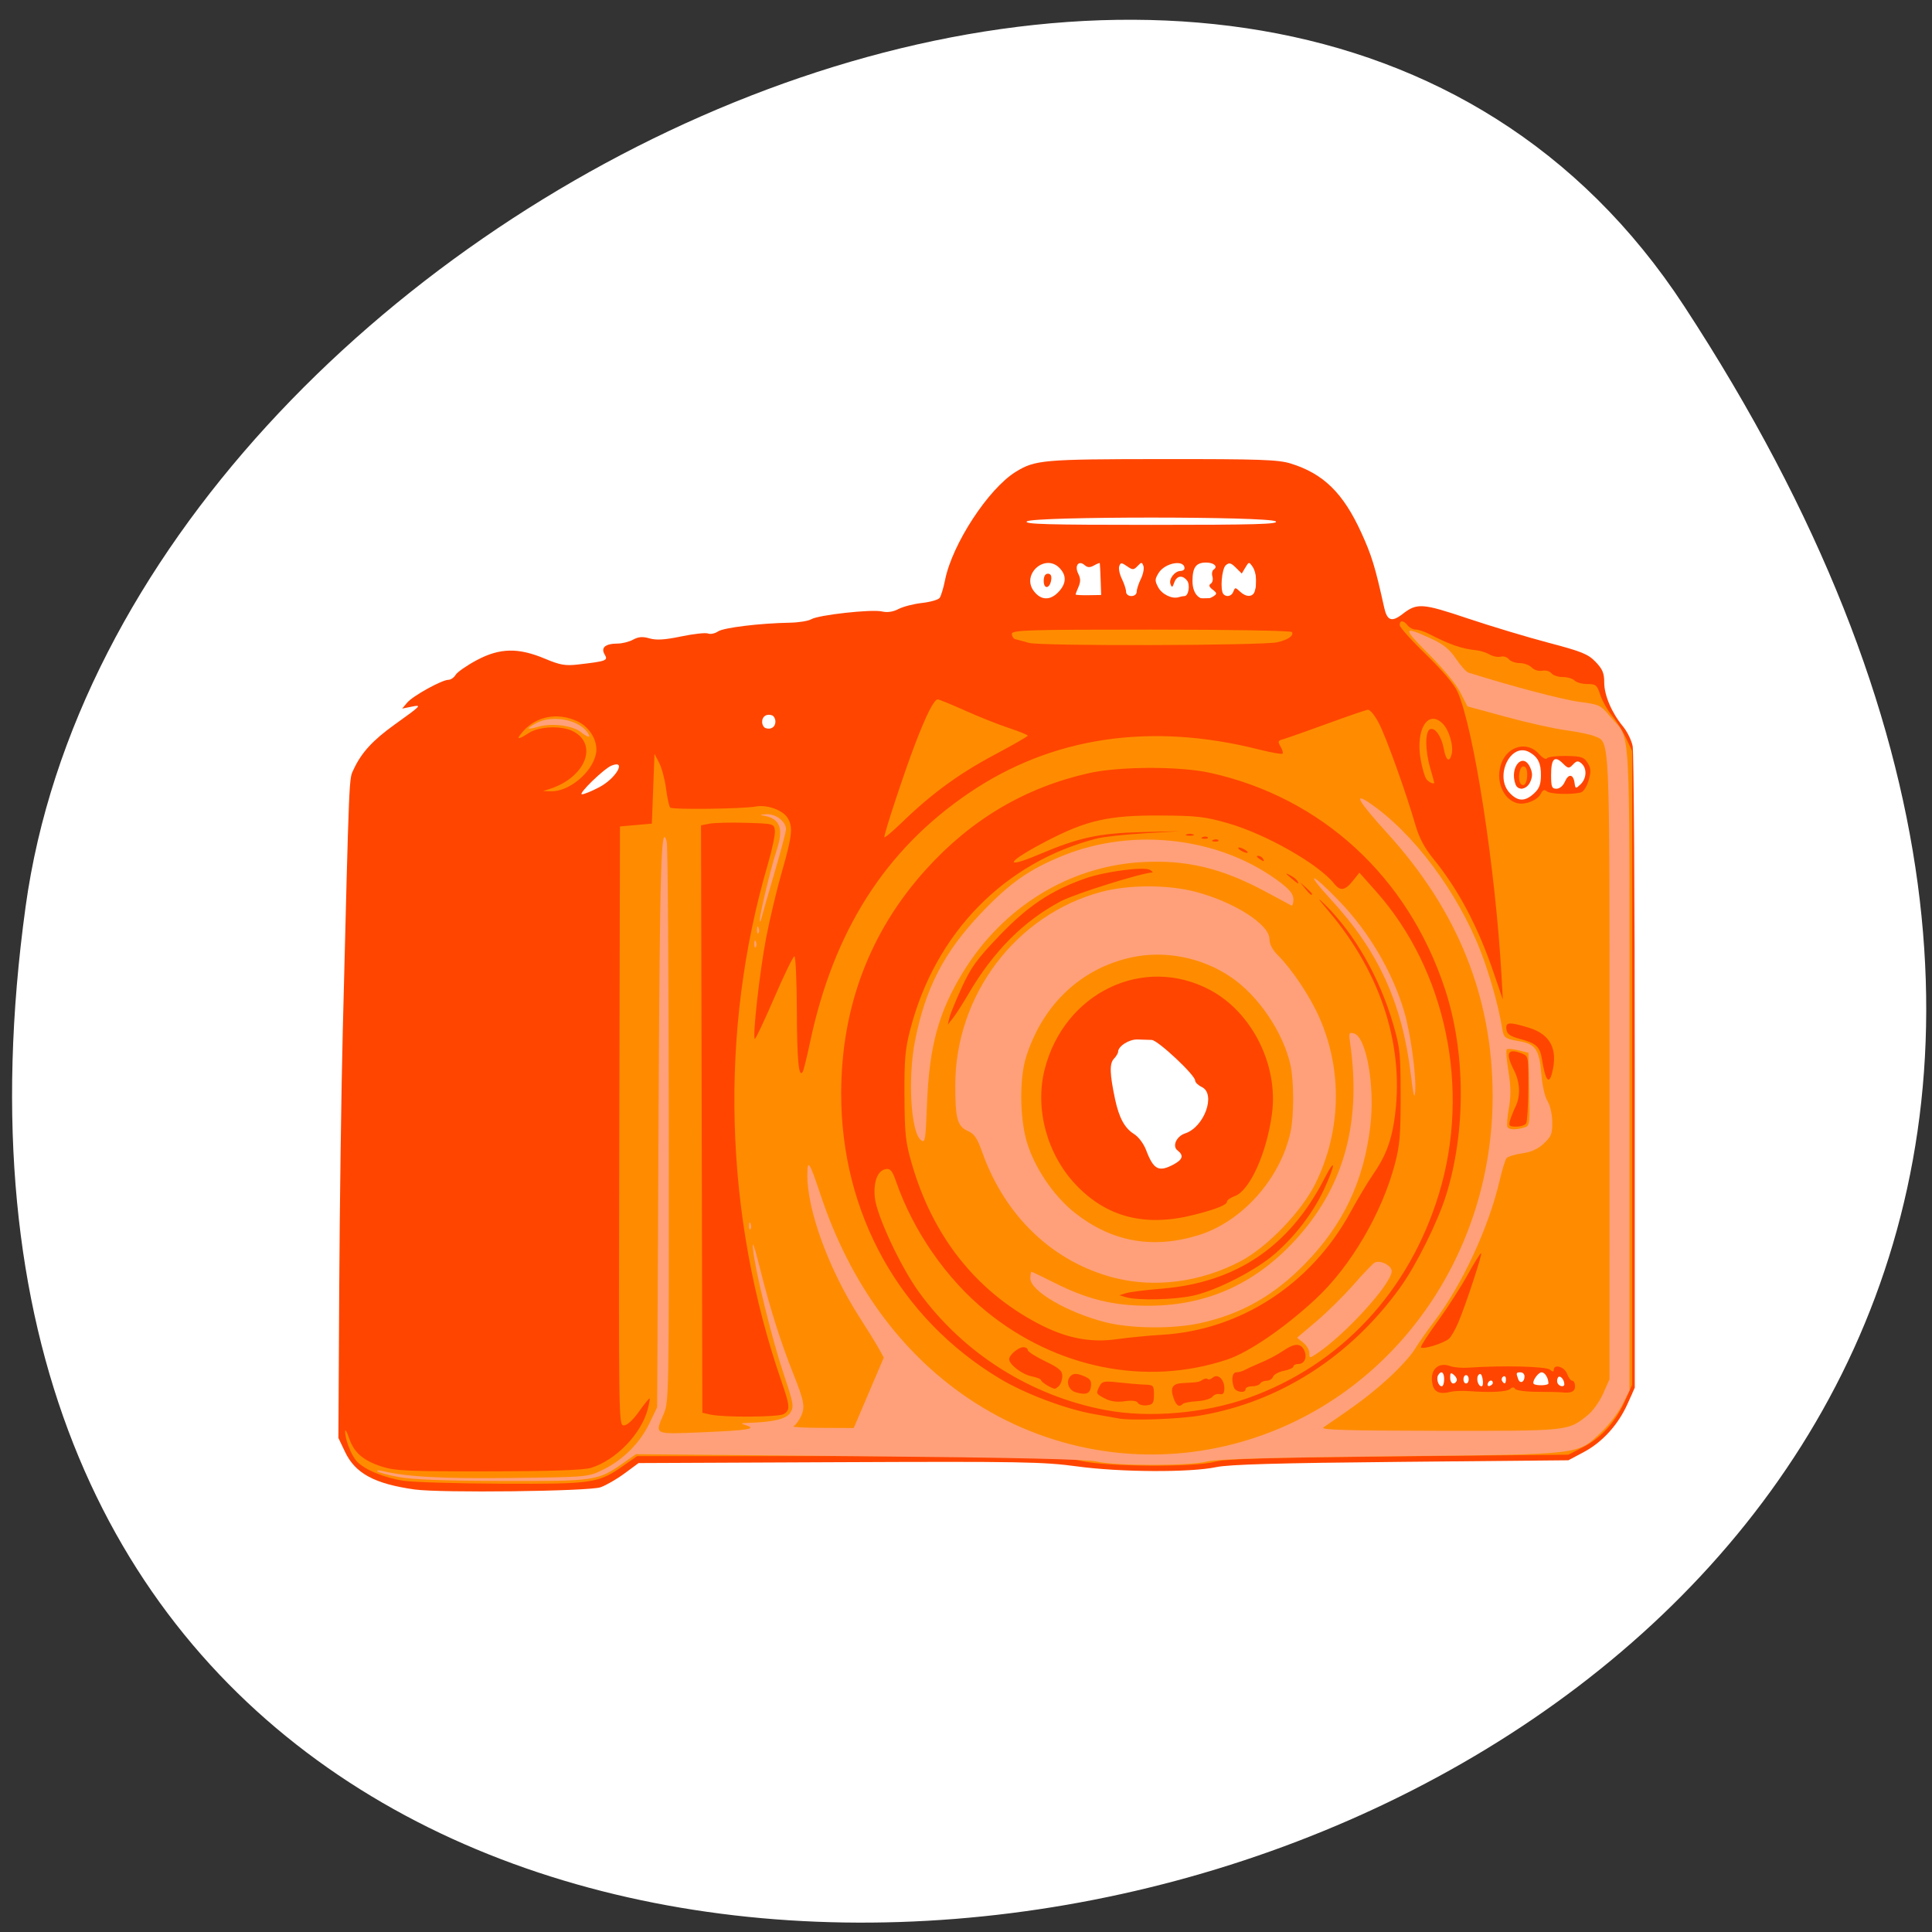 <svg xmlns="http://www.w3.org/2000/svg" viewBox="0 0 256 256"><rect x="0" y="0" width="256" height="256" fill="#333333" stroke="none"/><defs><clipPath><path transform="matrix(15.333 0 0 11.5 415 -125.5)" d="m -24 13 c 0 1.105 -0.672 2 -1.5 2 -0.828 0 -1.5 -0.895 -1.5 -2 0 -1.105 0.672 -2 1.5 -2 0.828 0 1.5 0.895 1.5 2 z"/></clipPath></defs><g style="fill:#fff"><path d="m 223.16 40.563 c 145.18 221.97 -251.35 307.87 -219.76 79.52 12.881 -93.13 164.23 -164.44 219.76 -79.52 z" style="color:#000"/><path d="m 152.63 154.26 c -0.544 -1.128 -1.598 -2.546 -2.342 -3.15 -1.578 -1.283 -2.307 -2.883 -3.077 -6.761 -0.908 -4.567 0.654 -6.868 4.663 -6.871 1.584 -0.001 2.451 0.582 5.913 3.978 4.975 4.879 5.119 5.75 1.475 8.922 -2.21 1.924 -2.528 2.45 -2.206 3.649 0.414 1.541 -0.304 2.263 -2.262 2.277 -0.828 0.006 -1.465 -0.596 -2.164 -2.043 z" style="fill-rule:evenodd"/></g><g transform="matrix(0.352 0 0 0.37 83.947 81.59)" style="fill:#ff4500"><path d="m -82.41 312.9 c -15.1 -2.023 -22.335 -5.742 -26.19 -13.455 l -2.5 -4.999 l 0.31 -53.5 c 0.17 -29.425 0.768 -70.825 1.329 -92 2.524 -95.3 2.301 -90.26 4.155 -94.04 2.895 -5.91 7.186 -10.355 15.386 -15.943 10.153 -6.918 10.414 -7.183 6.289 -6.384 l -3.469 0.671 l 1.904 -2.152 c 2.139 -2.417 13.06 -8.154 15.515 -8.154 0.88 0 2.102 -0.804 2.716 -1.787 0.614 -0.983 4.186 -3.345 7.939 -5.25 8.683 -4.407 15.63 -4.545 25.714 -0.511 5.663 2.266 7.632 2.59 12.469 2.057 10.739 -1.184 11.329 -1.398 9.957 -3.611 -1.517 -2.448 0.273 -3.86 4.922 -3.883 1.725 -0.008 4.348 -0.644 5.829 -1.413 2 -1.038 3.591 -1.15 6.182 -0.434 2.547 0.703 5.764 0.512 11.92 -0.71 4.637 -0.92 9.17 -1.39 10.07 -1.043 0.903 0.347 2.591 0.015 3.751 -0.736 2.103 -1.362 15.72 -2.938 27.11 -3.138 3.3 -0.058 6.9 -0.612 8 -1.232 2.746 -1.547 22.685 -3.647 26.558 -2.796 2.077 0.456 4.219 0.16 6.295 -0.87 1.731 -0.859 5.703 -1.833 8.827 -2.165 3.124 -0.332 6.109 -1.138 6.633 -1.791 0.524 -0.653 1.453 -3.559 2.064 -6.458 2.719 -12.902 16.339 -32.714 26.623 -38.727 7.303 -4.27 10.298 -4.517 55.14 -4.55 36.708 -0.027 43.653 0.202 48.36 1.594 12.323 3.641 19.728 10.545 26.555 24.756 3.914 8.148 5.224 12.228 8.62 26.846 1.089 4.69 2.846 5.289 6.849 2.336 5.518 -4.071 7.401 -3.954 24.55 1.522 8.76 2.797 22.452 6.719 30.427 8.715 12.534 3.137 14.941 4.066 17.75 6.855 2.624 2.604 3.25 4.02 3.25 7.366 0 4.612 2.822 10.901 7.085 15.789 1.549 1.776 3.176 4.926 3.615 7 0.44 2.074 0.799 54.621 0.799 116.77 v 113 l -2.66 5.675 c -3.55 7.572 -9.496 13.821 -16.549 17.393 l -5.79 2.932 l -63 0.566 c -46.01 0.413 -64.753 0.919 -69.5 1.877 -9.866 1.99 -36.12 1.861 -52.5 -0.258 -12.647 -1.636 -21.297 -1.78 -89.5 -1.498 l -75.5 0.313 l -5.302 3.717 c -2.916 2.045 -6.966 4.27 -9 4.945 -4.432 1.471 -60.23 2.102 -70.01 0.792 z m 387.56 -39.454 c 0 -2.575 -1.138 -3.3 -2.28 -1.452 -0.794 1.285 0.132 3.952 1.373 3.952 0.499 0 0.906 -1.125 0.906 -2.5 z m 14.481 -0.07 c -0.328 -1.718 -0.824 -2.238 -1.494 -1.567 -1.111 1.111 -0.311 4.137 1.093 4.137 0.491 0 0.672 -1.157 0.401 -2.57 z m 3.844 1.295 c -0.124 -1.196 -1.495 -0.964 -1.925 0.325 -0.22 0.66 0.14 1.02 0.8 0.8 0.66 -0.22 1.166 -0.726 1.125 -1.125 z m 20.925 0.251 c 0 -1.936 -1.32 -3.976 -2.572 -3.976 -1.32 0 -3.743 3.354 -2.974 4.119 0.772 0.768 5.546 0.645 5.546 -0.143 z m 5.985 0.274 c -0.036 -1.778 -1.747 -3.444 -2.419 -2.357 -0.376 0.609 -0.406 1.557 -0.066 2.107 0.721 1.166 2.507 1.346 2.485 0.25 z m -40.555 -1.137 c 0.301 -0.488 -0.122 -1.443 -0.941 -2.122 -1.239 -1.028 -1.489 -0.88 -1.489 0.887 0 2.145 1.421 2.868 2.43 1.236 z m 4.57 -0.613 c 0 -0.825 -0.45 -1.5 -1 -1.5 -0.55 0 -1 0.675 -1 1.5 0 0.825 0.45 1.5 1 1.5 0.55 0 1 -0.675 1 -1.5 z m 14 -0.059 c 0 -0.857 -0.457 -1.276 -1.016 -0.931 -0.559 0.345 -0.757 1.047 -0.441 1.559 0.857 1.387 1.457 1.128 1.457 -0.628 z m 7 -1 c 0 -0.793 -0.675 -1.441 -1.5 -1.441 -1.682 0 -1.75 0.184 -0.895 2.412 0.702 1.831 2.395 1.144 2.395 -0.971 z m -131.95 -75.967 c 3.32 -1.717 3.716 -3.194 1.324 -4.943 -2.092 -1.53 -0.424 -5.068 2.876 -6.098 7.232 -2.258 11.7 -14.13 6.251 -16.615 -1.375 -0.626 -2.5 -1.666 -2.5 -2.31 0 -1.974 -14.04 -14.464 -16.346 -14.544 -1.185 -0.041 -3.623 -0.114 -5.418 -0.162 -3.115 -0.083 -7.237 2.437 -7.237 4.425 0 0.504 -0.715 1.631 -1.588 2.504 -1.691 1.691 -1.573 5.409 0.463 14.505 1.479 6.609 3.618 10.351 7.091 12.402 1.727 1.02 3.655 3.458 4.594 5.81 2.817 7.05 4.765 7.986 10.49 5.03 z m 135.45 -132.72 c 2.032 -1.748 2.628 -3.199 2.674 -6.505 0.06 -4.349 -1.112 -6.604 -4.325 -8.323 -7.06 -3.78 -13.359 8.664 -7.398 14.624 3.051 3.051 5.672 3.11 9.05 0.205 z m -6.897 -3.332 c -2.383 -6.211 2.891 -11.81 5.575 -5.918 0.852 1.87 0.852 3.13 0 5 -1.277 2.803 -4.639 3.357 -5.575 0.918 z m -344.97 1.075 c 6.427 -3.203 10.524 -10.03 4.657 -7.764 -2.882 1.115 -12.778 10.271 -11.1 10.271 0.776 0 3.676 -1.128 6.443 -2.507 z m 363.56 -2.02 c 1.354 -2.973 3.169 -2.755 3.637 0.437 0.316 2.157 0.413 2.179 2.25 0.517 2.316 -2.096 2.494 -5.706 0.369 -7.469 -1.28 -1.062 -1.838 -0.999 -3.2 0.364 -1.534 1.534 -1.807 1.502 -3.876 -0.441 -3.069 -2.884 -4.374 -1.638 -4.374 4.178 0 4.292 0.266 4.941 2.02 4.941 1.191 0 2.494 -1.037 3.172 -2.526 z m -297.19 -21.498 c 0 -0.995 -0.563 -2.01 -1.25 -2.246 -2.025 -0.706 -3.75 0.349 -3.75 2.293 0 0.995 0.563 2.01 1.25 2.246 2.025 0.706 3.75 -0.349 3.75 -2.293 z m 106.55 -46.43 c 2.976 -2.976 3.13 -5.87 0.455 -8.545 -5.428 -5.428 -14.504 2.199 -9.75 8.194 2.681 3.38 6.136 3.511 9.295 0.352 z m -5.545 -3.962 c 0 -1.681 0.549 -2.583 1.57 -2.583 1.042 0 1.462 0.729 1.25 2.172 -0.471 3.201 -2.82 3.544 -2.82 0.412 z m 53.01 5.417 c 1.502 0 2.192 -4.046 0.946 -5.548 -1.743 -2.1 -3.902 -1.783 -4.824 0.708 -0.674 1.821 -0.898 1.904 -1.425 0.529 -0.699 -1.822 1.661 -4.689 3.86 -4.689 0.786 0 1.429 -0.423 1.429 -0.941 0 -3.237 -7.34 -1.996 -9.724 1.643 -1.472 2.246 -1.494 2.818 -0.201 5.122 1.452 2.587 5.234 4.33 7.757 3.575 0.732 -0.219 1.715 -0.399 2.183 -0.399 z m 10.981 0.024 c 1.289 -0.815 1.233 -1.137 -0.401 -2.332 -1.357 -0.992 -1.557 -1.597 -0.704 -2.124 0.656 -0.405 0.931 -1.561 0.611 -2.568 -0.32 -1.01 -0.106 -2.126 0.476 -2.485 1.733 -1.071 0.105 -2.515 -2.835 -2.515 -3.819 0 -5.141 1.711 -5.141 6.65 0 5.485 3.79 8.03 7.995 5.374 z m -42.573 -5.962 c -0.111 -3.059 -0.251 -5.69 -0.311 -5.847 -0.061 -0.157 -1.039 0.212 -2.174 0.819 -1.541 0.825 -2.438 0.794 -3.542 -0.122 -2.263 -1.878 -3.906 0.263 -2.383 3.107 0.888 1.659 0.912 2.857 0.093 4.654 -0.607 1.331 -1.103 2.572 -1.103 2.758 0 0.186 2.165 0.305 4.811 0.265 l 4.811 -0.073 l -0.201 -5.562 z m 13.578 4.388 c 0 -0.852 0.708 -2.918 1.572 -4.59 0.865 -1.672 1.298 -3.755 0.963 -4.628 -0.555 -1.446 -0.752 -1.444 -2.216 0.019 -1.452 1.452 -1.833 1.458 -3.953 0.069 -2.094 -1.372 -2.409 -1.374 -2.929 -0.019 -0.32 0.835 0.125 2.886 0.99 4.559 0.865 1.672 1.572 3.738 1.572 4.59 0 0.883 0.86 1.55 2 1.55 1.14 0 2 -0.667 2 -1.55 z m 36.414 -0.086 c 0.581 -1.515 0.762 -1.515 2.436 0 2.291 2.074 4.759 2.098 5.543 0.054 1.036 -2.699 0.67 -6.95 -0.767 -8.915 -1.332 -1.822 -1.415 -1.814 -2.72 0.276 l -1.346 2.155 l -2.25 -2.114 c -1.861 -1.749 -2.515 -1.895 -3.78 -0.845 -1.539 1.278 -2.186 9.03 -0.863 10.358 1.196 1.196 3.106 0.702 3.747 -0.969 z m 15.913 -25.11 c -2.476 -1.811 -91.18 -1.811 -93.65 0 -1.376 1.01 7.752 1.25 46.827 1.25 39.07 0 48.2 -0.244 46.827 -1.25 z"/><path d="m -81.11 311.85 c -15.734 -1.861 -23.21 -5.307 -26.913 -12.401 -2.042 -3.914 -2.079 -4.964 -1.731 -48.951 0.196 -24.723 0.685 -45.838 1.086 -46.922 0.835 -2.256 2.046 31.965 2.082 58.784 0.013 9.949 0.44 19.889 0.948 22.09 1.07 4.634 4.461 7.938 9.78 9.527 4.902 1.465 25.433 2.43 32.616 1.533 l 5.633 -0.704 v -108.31 v -108.31 l -4.25 -0.588 c -2.337 -0.323 -9.875 -0.838 -16.75 -1.145 -6.875 -0.307 -15.763 -0.807 -19.75 -1.111 l -7.25 -0.554 v -7.8 c 0 -10.868 3.03 -16.609 12.546 -23.748 13.819 -10.371 21.05 -12.682 47.49 -15.18 13.622 -1.287 19.962 -2.954 19.962 -5.25 0 -0.953 0.355 -1.953 0.789 -2.221 0.434 -0.268 6.396 -0.989 13.25 -1.603 65.15 -5.829 97.99 -9.262 101.71 -10.629 4.405 -1.621 5.645 -3.399 2.372 -3.399 -2.394 0 -4.519 -2.524 -3.77 -4.476 0.452 -1.177 1.139 -1.288 3.177 -0.513 3.907 1.485 6.254 1.205 8.471 -1.01 1.312 -1.312 3.333 -2 5.875 -2 7.392 0 10.251 -1.062 11.351 -4.218 l 1.02 -2.927 l 7.799 0.322 l 7.799 0.322 l 1.084 -5.524 c 0.959 -4.888 1.656 -5.982 6.05 -9.5 2.73 -2.187 6.44 -4.513 8.244 -5.169 2.342 -0.852 15.428 -1.203 45.78 -1.228 47.816 -0.039 46.29 -0.253 54.635 7.692 3.693 3.516 4.211 4.595 4.848 10.09 0.721 6.211 1.829 8.38 2.881 5.639 0.739 -1.926 2.529 -1.901 4.703 0.066 1.207 1.093 4.079 1.617 9.579 1.75 l 7.854 0.19 l 1 3.392 c 1.583 5.359 3.64 6 8.158 2.546 5.02 -3.84 11.169 -3.836 20.591 0.016 6.563 2.683 6.752 2.86 6.818 6.403 0.062 3.352 0.155 3.463 1.153 1.394 0.673 -1.396 1.985 -2.25 3.457 -2.25 1.844 0 2.508 0.679 2.981 3.045 l 0.609 3.045 l 1.905 -2.045 c 1.048 -1.125 2.247 -2.045 2.666 -2.045 1.441 0 3.161 2.404 3.183 4.45 0.021 1.948 0.113 1.932 1.855 -0.333 1.677 -2.18 2.302 -2.325 7.344 -1.695 7.582 0.947 15.41 3.106 18.425 5.082 2.93 1.92 5.354 7.116 5.354 11.478 0 3.492 1.216 5.931 5.632 11.297 1.722 2.093 3.652 5.699 4.288 8.01 0.851 3.099 1.08 34.27 0.868 118.21 l -0.288 114 l -2.962 5.348 c -3.855 6.961 -11.245 13.524 -18.12 16.1 -5.311 1.987 -7.42 2.054 -64.841 2.054 -51.911 0 -60.4 0.213 -67.71 1.7 -11.575 2.353 -43.05 2.338 -54.36 -0.027 -7.088 -1.482 -17.01 -1.673 -87.05 -1.673 h -79.05 l -4.224 3.106 c -9.221 6.781 -11.671 7.211 -42.67 7.49 -15.4 0.138 -31.6 -0.174 -36 -0.695 z m 276 -32.915 c 0 -2.144 -2.906 -1.834 -3.327 0.355 -0.257 1.336 0.15 1.744 1.486 1.486 1.012 -0.195 1.841 -1.023 1.841 -1.841 z m -11.5 -1.045 c 0 -0.518 -0.45 -0.941 -1 -0.941 -0.55 0 -1 0.702 -1 1.559 0 0.857 0.45 1.281 1 0.941 0.55 -0.34 1 -1.041 1 -1.559 z m 28 0.618 c 0 -0.793 -0.45 -1.719 -1 -2.059 -0.55 -0.34 -1 0.309 -1 1.441 0 1.132 0.45 2.059 1 2.059 0.55 0 1 -0.648 1 -1.441 z m -23 -0.559 c 0 -0.55 -0.45 -1 -1 -1 -0.55 0 -1 0.45 -1 1 0 0.55 0.45 1 1 1 0.55 0 1 -0.45 1 -1 z m -10 -1 c 0 -0.55 -0.198 -1 -0.441 -1 -0.243 0 -0.719 0.45 -1.059 1 -0.34 0.55 -0.141 1 0.441 1 0.582 0 1.059 -0.45 1.059 -1 z m 130.69 -1.093 c 0.769 -0.769 1.671 -0.783 3.047 -0.047 1.395 0.747 2.284 0.716 3.107 -0.107 0.871 -0.871 1.447 -0.859 2.353 0.047 1.478 1.478 6.447 1.581 7.33 0.151 0.449 -0.726 1.033 -0.729 1.901 -0.009 1.575 1.307 2.569 0.362 2.569 -2.442 0 -3.059 -1.062 -3.754 -3.03 -1.977 -1.513 1.369 -1.819 1.369 -2.954 0.002 -1.503 -1.811 -4.165 -1.981 -5.779 -0.368 -0.877 0.877 -1.532 0.847 -2.7 -0.122 -1.105 -0.917 -1.906 -0.978 -2.826 -0.215 -0.814 0.675 -1.82 0.726 -2.75 0.138 -4.238 -2.68 -8.786 -0.117 -7.422 4.183 0.662 2.085 5.329 2.585 7.148 0.766 z m 27.307 -4.098 c 0 -1.263 -0.755 -1.809 -2.5 -1.809 -2.79 0 -2.978 0.617 -1.425 4.685 1.037 2.715 1.125 2.746 2.5 0.874 0.784 -1.068 1.425 -2.755 1.425 -3.75 z m 8.779 3.052 c 0.153 -0.77 -0.383 -2.29 -1.191 -3.38 -1.177 -1.585 -1.832 -1.761 -3.279 -0.88 -0.995 0.605 -1.946 2.243 -2.114 3.638 -0.278 2.308 -0.007 2.514 3 2.279 1.87 -0.146 3.427 -0.866 3.585 -1.657 z m 7.221 1.793 c 0 -0.709 -3.161 -6.654 -3.538 -6.654 -0.215 0 -0.889 0.929 -1.496 2.064 -1.327 2.48 0.244 4.936 3.157 4.936 1.033 0 1.878 -0.156 1.878 -0.346 z m -185 -1.654 c 0 -0.55 -0.45 -1 -1 -1 -0.55 0 -1 0.45 -1 1 0 0.55 0.45 1 1 1 0.55 0 1 -0.45 1 -1 z m 61.771 -0.188 c -0.218 -0.653 -0.931 -1.366 -1.584 -1.584 -0.731 -0.244 -0.954 0.214 -0.581 1.188 0.698 1.818 2.764 2.196 2.165 0.396 z m 10.229 -3.753 c 0 -1.18 -1.95 -2.442 -2.667 -1.726 -0.716 0.716 0.546 2.667 1.726 2.667 0.518 0 0.941 -0.423 0.941 -0.941 z m -86.5 -2.059 c 0.34 -0.55 0.141 -1 -0.441 -1 -0.582 0 -1.059 0.45 -1.059 1 0 0.55 0.198 1 0.441 1 0.243 0 0.719 -0.45 1.059 -1 z m 65.752 -60.25 c 1.499 -1.146 1.447 -1.687 -0.621 -6.512 -1.24 -2.894 -2.756 -5.763 -3.369 -6.376 -0.819 -0.819 -0.272 -1.966 2.062 -4.327 2.386 -2.414 4.73 -3.536 9.426 -4.511 7.678 -1.594 7.917 -2.775 2.276 -11.222 -2.185 -3.273 -4.405 -7.513 -4.932 -9.423 -6.862 -24.852 -40.456 -27.735 -51.02 -4.379 -6.332 14 1.403 31.678 15.985 36.521 2.63 0.874 5.342 2.263 6.03 3.088 2.916 3.513 4.435 3.412 9.852 -0.659 6.03 -4.533 7.324 -4.852 6.877 -1.701 -0.216 1.52 -1.042 2.286 -2.548 2.362 -2.876 0.145 -6.479 4.428 -5.112 6.078 1.825 2.203 12.608 2.96 15.09 1.059 z m 8.519 -5.938 c -0.218 -0.653 -0.931 -1.366 -1.584 -1.584 -0.731 -0.244 -0.954 0.214 -0.581 1.188 0.698 1.818 2.764 2.196 2.165 0.396 z m 5.144 -6.999 c 1.421 -4.077 0.613 -4.726 -4.915 -3.947 -5.28 0.744 -5.747 2.344 -1.5 5.143 4.098 2.701 5.123 2.51 6.415 -1.196 z m -111.44 -130.7 c 13.773 -9.21 22.07 -13.41 37.03 -18.731 13.61 -4.844 13.27 -5.523 -0.959 -1.914 -10.875 2.759 -27.05 10.09 -36.669 16.623 -10.08 6.846 -30.872 27.874 -30.872 31.22 0 0.299 4.65 -4.074 10.334 -9.716 6.426 -6.379 14.421 -12.992 21.14 -17.485 z m 5.943 27.02 c 0.294 -0.477 -0.309 -1.631 -1.342 -2.565 -2.043 -1.849 -3.478 -0.78 -2.472 1.841 0.656 1.709 2.937 2.142 3.814 0.724 z m 3.583 -3.511 c 0 -0.758 -0.635 -1.904 -1.411 -2.549 -1.902 -1.579 -3.2 0.485 -1.553 2.47 1.524 1.837 2.964 1.875 2.964 0.079 z m 7 -4.922 c 0 -1.441 -1.954 -3.7 -3.2 -3.7 -0.966 0 -1.071 3.396 -0.133 4.333 1.145 1.145 3.333 0.729 3.333 -0.633 z m 4.559 -2.796 c 0.993 -1.606 -2.272 -4.591 -3.585 -3.278 -0.572 0.572 -0.752 1.79 -0.4 2.707 0.726 1.892 2.97 2.213 3.985 0.571 z m 3.809 -4.682 c -1.383 -2.193 -2.77 -2.094 -3.217 0.229 -0.415 2.152 1.908 3.889 3.318 2.48 0.648 -0.648 0.613 -1.576 -0.101 -2.708 z m 11.631 -3.6 c 0 -0.758 -0.675 -1.938 -1.5 -2.622 -1.246 -1.034 -1.5 -0.914 -1.5 0.711 0 1.076 0.3 2.256 0.667 2.622 1.117 1.117 2.333 0.746 2.333 -0.711 z m 6 -2 c 0 -1.696 -2.441 -3.848 -3.342 -2.947 -1.485 1.485 -0.604 4.325 1.342 4.325 1.1 0 2 -0.62 2 -1.378 z m 66 -0.622 c 0 -1.333 -0.667 -2 -2 -2 -1.927 0 -2.71 1.957 -1.333 3.333 1.377 1.377 3.333 0.594 3.333 -1.333 z m -62.23 -1.188 c -0.218 -0.653 -0.931 -1.366 -1.584 -1.584 -0.731 -0.244 -0.954 0.214 -0.581 1.188 0.698 1.818 2.764 2.196 2.165 0.396 z m 56.23 -0.344 c 0 -0.842 -0.705 -1.802 -1.567 -2.133 -1.881 -0.722 -3.932 1.048 -2.987 2.577 1.019 1.648 4.554 1.303 4.554 -0.444 z m -7 -2.528 c 0 -2.141 -1.48 -2.591 -2.594 -0.789 -0.495 0.801 -1.113 0.603 -2.028 -0.648 -1.01 -1.375 -1.636 -1.535 -2.671 -0.675 -1.01 0.836 -1.657 0.822 -2.531 -0.052 -0.864 -0.864 -1.472 -0.88 -2.289 -0.063 -1.555 1.555 -0.05 3.563 2.225 2.968 1.037 -0.271 2.112 -0.128 2.388 0.319 0.276 0.447 1.351 0.59 2.388 0.319 1.037 -0.271 2.193 0.003 2.568 0.61 0.963 1.558 2.544 0.323 2.544 -1.988 z m -237.43 0.042 c 10.13 -2.591 15.04 -5.831 17.598 -11.623 3.087 -6.98 0.929 -16.1 -4.679 -19.778 -3.02 -1.98 -14.181 -4.54 -19.902 -4.565 -8.773 -0.039 -29.15 17.191 -36.39 30.764 l -3.242 6.082 l 2.772 0.419 c 1.525 0.23 10.238 0.486 19.362 0.569 13.71 0.124 17.959 -0.2 24.477 -1.867 z m -21.669 -2.253 c -7.384 -4.933 -8.739 -14.02 -3.268 -21.919 3.971 -5.732 9.684 -8.152 17.997 -7.622 9.604 0.612 15.661 5.993 15.554 13.817 -0.171 12.388 -19.923 22.644 -30.28 15.724 z m 10.04 -11.557 c 4.14 -2.22 7.541 -7.89 5.911 -9.854 -3.592 -4.328 -17.849 2.298 -17.849 8.295 0 3.611 6.524 4.463 11.938 1.559 z m 215.26 12.627 c -0.933 -0.933 -1.2 -0.667 -1.2 1.2 0 1.867 0.267 2.133 1.2 1.2 0.933 -0.933 0.933 -1.467 0 -2.4 z m 7.3 0.2 c 0 -2.169 -3.901 -1.87 -4.325 0.331 -0.273 1.42 0.172 1.757 1.986 1.5 1.286 -0.182 2.339 -1.01 2.339 -1.831 z m 7.25 0.251 c 0.547 -1.642 -2.586 -2.814 -3.93 -1.47 -0.575 0.575 -0.728 1.56 -0.34 2.188 0.884 1.43 3.713 0.954 4.27 -0.718 z m 143.18 -1.885 c 4.562 -5.8 1.247 -15.365 -5.326 -15.365 -7.682 0 -11.159 11.971 -4.866 16.75 2.91 2.21 7.897 1.532 10.191 -1.385 z m -7.261 -2.032 c -1.264 -1.264 -0.701 -8.106 0.711 -8.648 1.943 -0.746 3.622 1.254 3.622 4.315 0 3.533 -2.567 6.1 -4.333 4.333 z m 18.03 -1 l 1.748 -2.667 l 0.553 2.343 c 0.878 3.721 2.89 3.494 4.565 -0.515 1.391 -3.328 1.387 -3.914 -0.037 -6.088 -1.769 -2.7 -2.599 -2.936 -4.31 -1.226 -0.906 0.906 -1.748 0.876 -3.633 -0.133 -3.995 -2.138 -5.588 -0.783 -5.588 4.755 0 2.676 0.3 5.165 0.667 5.531 1.479 1.479 4.386 0.515 6.03 -2 z m -295.7 -18.333 c 2.408 -2.408 2.447 -2.917 0.443 -5.777 -1.861 -2.657 -6 -2.93 -8.615 -0.568 -2.089 1.891 -2.396 5.378 -0.629 7.145 1.851 1.851 6.578 1.422 8.8 -0.8 z m 286.98 -28.309 c 0.008 -0.445 -0.435 -0.531 -0.985 -0.191 -0.55 0.34 -0.993 1.379 -0.985 2.309 0.013 1.457 0.149 1.484 0.985 0.191 0.533 -0.825 0.976 -1.864 0.985 -2.309 z m -182.38 -20.456 c 2.075 -1.385 3.448 -5.195 2.801 -7.772 -0.906 -3.611 -4.587 -5.801 -8.359 -4.972 -8.417 1.849 -7.755 13.529 0.765 13.494 2.031 -0.008 4.188 -0.346 4.794 -0.75 z m -4.521 -5.818 c 0.048 -1.165 0.285 -1.402 0.604 -0.604 0.289 0.722 0.253 1.584 -0.079 1.917 -0.332 0.332 -0.569 -0.258 -0.525 -1.313 z m 22.536 5.397 c 0.306 -0.496 0.026 -1.541 -0.623 -2.323 -0.744 -0.896 -0.936 -2.865 -0.521 -5.324 0.698 -4.133 -0.753 -5.847 -3.509 -4.144 -0.764 0.472 -2.194 0.389 -3.276 -0.19 -2.924 -1.565 -5.308 1.14 -3.682 4.177 0.898 1.678 0.92 2.86 0.085 4.692 -0.614 1.347 -0.898 2.8 -0.632 3.231 0.674 1.09 11.475 0.985 12.157 -0.119 z m 13.09 -3.313 c 2.297 -6.1 2.227 -9.07 -0.205 -8.676 -3.421 0.555 -4.939 0.491 -6.742 -0.284 -2.588 -1.112 -3.294 1.895 -1.471 6.263 0.849 2.033 1.804 4.515 2.123 5.516 1.03 3.23 4.622 1.62 6.295 -2.82 z m 34.966 3.338 c 0.757 -0.616 1.86 -0.523 3.118 0.262 3.669 2.291 5.211 0.528 5.211 -5.962 0 -6.384 -1.605 -8.391 -4.442 -5.554 -1.333 1.333 -1.754 1.333 -3.789 0 -1.377 -0.902 -2.825 -1.169 -3.634 -0.669 -0.75 0.464 -2.609 0.354 -4.204 -0.248 -3.898 -1.471 -8.153 0.11 -8.992 3.341 -0.634 2.441 -0.655 2.431 -1.043 -0.509 -0.366 -2.771 -0.69 -2.991 -4.241 -2.878 -6.613 0.211 -10.259 6.07 -6.64 10.67 2.02 2.571 2.226 2.606 14.768 2.553 6.994 -0.03 13.244 -0.483 13.889 -1.01 z m -291.93 32.566 c -1.277 -1.277 -0.821 -2.423 2.01 -5.05 5.098 -4.736 10.186 -6.659 17.75 -6.706 8.583 -0.054 15.794 3.291 16.305 7.562 l 0.305 2.55 l -8.805 -0.478 c -7.86 -0.426 -17.07 0.42 -24.317 2.236 -1.382 0.346 -2.844 0.297 -3.25 -0.109 z m 56.929 -12.07 c -1.672 -1.672 -0.357 -2.457 3.13 -1.868 2.974 0.502 4.364 0.196 6.411 -1.415 c 3.891 -3.06 7.963 -0.622 4.592 2.749 -1.257 1.257 -12.968 1.699 -14.13 0.533 z m 32.833 -3.333 c -1.178 -1.906 0.518 -2.807 4.321 -2.297 2.709 0.363 4.289 0.045 5.428 -1.095 0.884 -0.884 2.54 -1.608 3.679 -1.608 2.695 0 2.793 3.543 0.137 4.965 -2.475 1.325 -12.752 1.351 -13.566 0.035 z m 33.17 -2.667 c -0.367 -0.367 -0.667 -1.306 -0.667 -2.088 c 0 -1.091 0.881 -1.272 3.797 -0.78 2.973 0.502 4.364 0.196 6.408 -1.412 3.701 -2.911 6.795 -2.724 6.795 0.411 0 1.413 -0.825 2.906 -1.934 3.5 -2.132 1.141 -13.34 1.428 -14.399 0.369 z"/><path d="m -82.61 310.9 c -15.259 -2.035 -21.882 -5.278 -25.06 -12.271 -1.631 -3.593 -1.884 -6.445 -1.788 -20.18 l 0.112 -16 l 1.293 13.62 c 1.496 15.767 2.673 20.876 5.369 23.316 2.734 2.475 8.831 4.468 13.82 4.52 3.878 0.04 4.25 -0.175 4.25 -2.456 0 -2.341 0.335 -2.504 5.25 -2.568 2.888 -0.037 17.693 -0.406 32.902 -0.82 23.508 -0.64 28.04 -1.01 30.25 -2.455 l 2.598 -1.703 v -107.85 c 0 -95.6 -0.174 -108 -1.53 -109.12 -1.113 -0.924 -9.794 -1.483 -31.868 -2.052 -30.35 -0.783 -37.602 -1.368 -37.602 -3.034 0 -0.489 0.112 -0.937 0.25 -0.996 0.138 -0.059 12.85 -0.472 28.25 -0.917 34.722 -1.01 43.28 -2.801 50.686 -10.634 5.148 -5.446 5.994 -11.236 2.935 -20.09 l -1.814 -5.25 h 2.209 c 2.713 0 10.42 7.996 13.471 13.977 1.196 2.344 2.545 3.87 2.999 3.392 0.454 -0.478 4.069 -8.07 8.03 -16.869 3.964 -8.8 7.616 -16.258 8.115 -16.573 1.716 -1.082 52.823 -6.303 53.645 -5.48 0.247 0.247 -0.484 2.384 -1.623 4.751 -1.139 2.366 -2.506 7 -3.037 10.302 -1.345 8.355 -0.857 8.628 14.807 8.278 l 12.469 -0.278 l 7.05 -12.284 c 3.878 -6.756 8.307 -13.842 9.841 -15.747 l 2.79 -3.462 l 4.927 2.497 c 7.943 4.03 9.419 3.214 6.609 -3.631 -1.274 -3.102 -1.279 -6.663 -0.02 -12.71 0.74 -3.554 3.405 -0.794 3.405 3.526 0 1.894 0.466 4.314 1.035 5.378 1 1.874 2.639 1.934 52.3 1.934 38.539 0 51.563 -0.298 52.46 -1.2 0.66 -0.66 1.2 -2.715 1.2 -4.566 0 -1.851 0.498 -4.297 1.107 -5.435 1.46 -2.728 2.537 -1.019 3.424 5.43 0.496 3.606 0.26 5.441 -0.934 7.263 -0.879 1.341 -1.598 3.299 -1.598 4.351 0 2.552 -2.074 4.133 -6.325 4.823 -3.177 0.516 -5.454 3.223 -3.964 4.713 0.548 0.548 16.251 -4.807 20.489 -6.988 1.485 -0.764 3.407 -1.39 4.27 -1.39 1.801 0 7.872 9.142 15.437 23.25 5.184 9.666 5.261 9.75 8.972 9.75 3 0 4.184 -0.596 5.962 -3 3.289 -4.449 8.02 -4.206 11.993 0.616 2.98 3.615 5.288 3.931 4.626 0.633 -2.614 -13.01 -2.065 -12.07 -14.193 -24.397 l -11.461 -11.648 l 3.829 -2.602 c 4.313 -2.931 8.731 -3.311 13.813 -1.188 3.224 1.347 3.358 1.607 2.836 5.5 -0.49 3.656 -0.328 4.086 1.548 4.086 1.153 0 2.578 -0.9 3.167 -2 1.546 -2.889 3 -2.457 3 0.893 0 3.648 2.48 4.737 4.75 2.086 2.276 -2.658 3.25 -2.492 3.25 0.552 0 3.461 2.927 4.464 4.8 1.644 1.921 -2.893 3.2 -2.751 3.2 0.356 0 3.472 2.837 4.388 5.066 1.635 2.334 -2.882 2.934 -2.733 2.934 0.726 0 1.624 0.645 3.141 1.471 3.458 1.492 0.573 4.529 -1.722 4.529 -3.422 0 -0.511 0.421 -0.929 0.937 -0.929 0.515 0 1.078 1.459 1.25 3.242 0.372 3.85 3.132 4.9 4.781 1.819 0.809 -1.512 0.798 -2.629 -0.04 -4.196 -1.056 -1.972 -0.947 -2.086 1.421 -1.492 8.115 2.037 10.531 4.505 11.539 11.788 0.851 6.152 1.72 7.983 6.502 13.706 2.271 2.719 3.852 5.977 4.564 9.407 0.758 3.65 1.01 39.19 0.818 116.74 l -0.271 111.49 l -2.651 5.655 c -4.683 9.989 -13.502 16.693 -24.77 18.83 -3.227 0.612 -28.419 1.022 -63.47 1.033 -47.47 0.015 -59.67 0.296 -66.61 1.535 -11.167 1.992 -35.776 1.986 -47.16 -0.012 -7.254 -1.273 -21.744 -1.525 -89.41 -1.554 l -80.76 -0.034 l -3.587 2.476 c -1.973 1.362 -5.837 3.51 -8.587 4.773 -4.833 2.22 -6 2.302 -35 2.458 -16.5 0.089 -32.925 -0.229 -36.5 -0.706 z m 278.67 -30.533 c 0.333 -0.868 -0.138 -2.321 -1.048 -3.23 -1.366 -1.366 -1.997 -1.438 -3.637 -0.414 -1.402 0.876 -1.984 0.909 -1.984 0.114 0 -0.664 -1.035 -0.927 -2.524 -0.643 -1.388 0.265 -2.725 0.157 -2.97 -0.24 -0.246 -0.397 -2.142 -0.675 -4.213 -0.616 -2.739 0.078 -3.858 0.584 -4.103 1.857 -0.224 1.164 0.291 1.75 1.537 1.75 1.03 0 2.374 0.501 2.986 1.113 0.646 0.646 1.674 0.763 2.45 0.279 2.194 -1.368 7.702 -1.188 8.261 0.271 0.712 1.855 4.507 1.681 5.244 -0.24 z m 10.741 -0.275 c 0.692 -1.12 -2.045 -4.844 -2.918 -3.971 -0.87 0.87 0.374 4.824 1.518 4.824 0.48 0 1.111 -0.384 1.401 -0.853 z m 5.915 -0.55 c 0.296 -0.772 -0.078 -2.234 -0.832 -3.25 -1.29 -1.739 -1.471 -1.748 -3.095 -0.147 -1.428 1.407 -1.503 1.967 -0.439 3.25 1.602 1.93 3.655 1.999 4.366 0.147 z m 4.676 -2.097 c 0 -1.556 -0.567 -2.5 -1.5 -2.5 -1.5 0 -2.091 3.075 -0.833 4.333 1.36 1.36 2.333 0.595 2.333 -1.833 z m 3.588 -3.245 c -1.092 -1.092 -1.841 0.645 -1.057 2.452 0.744 1.713 0.798 1.712 1.212 -0.035 0.238 -1.01 0.169 -2.093 -0.155 -2.417 z m 91.91 2.383 c 2.2 -0.149 4.751 0.092 5.669 0.537 0.918 0.445 3.719 0.528 6.225 0.184 3.437 -0.471 4.719 -1.14 5.222 -2.726 0.665 -2.096 0.669 -2.095 1.493 0.132 1.065 2.879 3.699 2.87 4.86 -0.016 0.883 -2.196 0.906 -2.199 0.968 -0.134 0.057 1.902 0.795 2.17 7.313 2.656 3.988 0.297 7.594 0.216 8.02 -0.181 1.126 -1.061 -2.165 -7.091 -3.87 -7.091 -0.802 0 -1.738 0.73 -2.081 1.622 -0.53 1.382 -0.889 1.271 -2.424 -0.75 -1.592 -2.095 -2.05 -2.219 -3.925 -1.064 -1.621 0.998 -2.453 1.033 -3.521 0.147 -1 -0.833 -2.947 -0.894 -6.881 -0.216 -3.506 0.604 -5.831 0.596 -6.45 -0.023 -0.56 -0.56 -2.157 -0.633 -3.791 -0.173 -3.529 0.994 -8.114 1 -11.145 0.027 -1.277 -0.412 -3.415 -0.475 -4.75 -0.14 -1.974 0.496 -2.428 1.244 -2.428 4.01 0 3.748 1.233 4.728 5 3.974 1.375 -0.275 4.3 -0.623 6.5 -0.772 z m -141.51 -0.888 c -0.009 -1.449 -4.859 -3.95 -6.133 -3.163 -0.473 0.292 -0.86 1.405 -0.86 2.472 0 1.552 0.702 1.941 3.5 1.941 2.137 0 3.497 -0.487 3.492 -1.25 z m 58.6 -0.139 c 0.307 -0.8 1.35 -1.176 2.456 -0.887 2.301 0.602 3.781 -2.29 2.055 -4.02 -0.877 -0.877 -1.627 -0.865 -3.093 0.051 -1.065 0.665 -2.583 0.96 -3.374 0.657 -2.03 -0.779 -2.933 1.17 -1.652 3.564 1.255 2.345 2.843 2.623 3.607 0.631 z m -69.789 -2.858 c 0.265 -1.367 -3.906 -3.815 -4.514 -2.649 -0.114 0.218 -0.789 -0.337 -1.5 -1.233 -0.711 -0.897 -2.531 -1.918 -4.04 -2.269 -1.512 -0.351 -2.75 -1.305 -2.75 -2.12 0 -2.12 -2.743 -1.83 -3.945 0.417 -0.826 1.543 -0.537 2.211 1.546 3.576 1.409 0.923 4.1 1.928 5.98 2.233 1.881 0.305 3.419 1.138 3.419 1.851 0 2.591 5.307 2.769 5.807 0.195 z m 79.69 -2.336 c 0 -1.226 -0.81 -2.032 -2.25 -2.236 -2.479 -0.352 -3.044 1.625 -1.037 3.632 1.642 1.642 3.287 0.944 3.287 -1.396 z m 2.104 -3.146 c -1.017 -1.017 -1.855 0.514 -1.021 1.863 0.63 1.019 0.866 1.02 1.204 0.004 0.232 -0.695 0.149 -1.535 -0.183 -1.867 z m 5.396 -0.302 c 0 -1.117 -0.694 -2.298 -1.543 -2.624 -2.089 -0.802 -2.772 0.087 -1.981 2.58 0.847 2.67 3.524 2.704 3.524 0.044 z m 4.487 -0.948 c 0.748 -1.209 -1.191 -5.02 -2.554 -5.02 -1.647 0 -2.244 2.921 -0.923 4.513 1.43 1.723 2.618 1.897 3.477 0.508 z m -30.895 -56.18 c 1.176 -1.176 1.265 -2.084 0.421 -4.302 -1.363 -3.586 -0.262 -4.73 1.718 -1.785 2.201 3.274 4.637 2.769 7.656 -1.587 4.232 -6.107 5.51 -13.163 2.383 -13.163 -0.649 0 -0.622 -0.474 0.076 -1.315 0.717 -0.863 0.908 -5.03 0.557 -12.137 -0.67 -13.593 -2.809 -19.644 -9.552 -27.02 -19.265 -21.08 -53.31 -13.742 -61.846 13.328 -2.532 8.03 -2.537 14.232 -0.017 22.289 4.723 15.1 16.607 23.752 35.454 25.817 5.468 0.599 10.193 1.346 10.5 1.66 1.084 1.109 11.18 -0.316 12.649 -1.786 z m 114.91 -28.837 c 1.077 -1.742 -0.519 -3.229 -2.078 -1.935 -0.77 0.639 -1.153 1.561 -0.852 2.049 0.729 1.18 2.165 1.125 2.93 -0.113 z m -0.125 -22.2 c -0.271 -0.439 -1.145 -0.798 -1.942 -0.798 -1.189 0 -1.23 0.352 -0.225 1.96 0.842 1.349 1.448 1.597 1.942 0.798 0.395 -0.639 0.497 -1.521 0.225 -1.96 z m 8.418 -4.543 c -1.507 -3.145 -5.336 -5.249 -10.911 -5.997 -5.645 -0.757 -4.86 1.309 1.035 2.723 5.211 1.25 7.383 3 8.583 6.933 0.642 2.101 0.858 2.197 1.671 0.745 0.617 -1.102 0.488 -2.596 -0.378 -4.404 z m -260.34 -49.754 c 9.939 -15.32 24.392 -29.961 39.507 -40.02 22.786 -15.169 43.775 -21.559 76.54 -23.301 l 14 -0.744 l -5.43 -1.244 c -7.679 -1.759 -27.917 -1.573 -37.996 0.349 -26.13 4.983 -47.726 15.979 -67.04 34.14 -14.801 13.913 -26.27 31.17 -31.943 48.05 -3.662 10.903 -2.195 10.128 4.202 -2.218 3.42 -6.6 7.093 -13.35 8.164 -15 z m 184.72 -10.155 c 1.824 -1.651 2.501 -4.365 1.079 -4.323 -1.746 0.052 -5.482 3.793 -4.835 4.841 0.944 1.527 1.596 1.437 3.756 -0.518 z m -138.21 -3.392 c 2.451 -2.21 6.389 -4.984 8.75 -6.163 2.361 -1.179 4.294 -2.515 4.294 -2.967 0 -0.453 0.62 -0.823 1.378 -0.823 0.758 0 1.936 -0.673 2.618 -1.495 1 -1.205 0.922 -1.981 -0.401 -4 -1.555 -2.373 -5.595 -3.532 -5.595 -1.606 0 0.494 -1.729 1.8 -3.843 2.902 -2.113 1.102 -5.104 3.172 -6.646 4.601 -1.542 1.429 -3.364 2.598 -4.05 2.598 -0.686 0 -1.506 0.675 -1.823 1.5 -0.317 0.825 -1.265 1.5 -2.107 1.5 -2.2 0 -2.023 5.614 0.219 6.92 2.44 1.421 2.258 1.496 7.206 -2.967 z m 132.67 -2.504 c 2.361 -3.603 0.385 -5.449 -2.509 -2.343 -2.255 2.421 -2.511 3.167 -1.45 4.228 1.206 1.206 2.264 0.702 3.959 -1.885 z m -139.63 -5.15 c 17.1 -13.162 38.642 -22.2 60.35 -25.327 6.086 -0.876 6.07 -0.881 -1.849 -0.462 -21.414 1.134 -45.753 11.865 -62.5 27.558 -6.204 5.813 -5.376 5.447 4 -1.769 z m 133.04 0.623 c 1.326 -2.478 0.566 -5.092 -1.275 -4.386 -1.814 0.696 -3.96 4.341 -3.241 5.505 1.012 1.637 3.352 1.058 4.517 -1.119 z m -7.441 -5.468 c 0.352 -1.401 0.371 -2.815 0.043 -3.142 -0.985 -0.985 -3.644 1.796 -3.644 3.812 0 2.8 2.864 2.268 3.601 -0.669 z m -94.84 -1.38 c 0.955 -0.51 2.636 -1.259 3.736 -1.664 1.1 -0.405 4.02 -1.48 6.499 -2.388 5.126 -1.882 5.81 -3.458 3.048 -7.02 -1.552 -2 -2.189 -2.251 -3.192 -1.25 -0.69 0.688 -2.262 1.25 -3.495 1.25 -1.233 0 -2.507 0.43 -2.832 0.956 -0.325 0.526 -1.217 0.716 -1.982 0.422 -0.774 -0.297 -1.876 0.372 -2.483 1.506 -0.645 1.206 -1.696 1.809 -2.568 1.474 -2.254 -0.865 -2.925 2.333 -1.08 5.149 1.84 2.808 1.949 2.847 4.35 1.565 z m 76.65 -5.7 c 0.843 -2.196 -1.136 -4.373 -3.974 -4.373 -1.275 0 -2.597 -0.45 -2.937 -1 -0.34 -0.55 -1.941 -1 -3.559 -1 -1.618 0 -2.941 -0.388 -2.941 -0.862 0 -0.474 -2.715 -1.299 -6.03 -1.834 -5.562 -0.896 -6.22 -0.799 -8.417 1.237 l -2.384 2.209 l 2.167 1.126 c 1.192 0.62 5.317 1.772 9.167 2.561 3.85 0.789 8.575 1.867 10.5 2.396 5.323 1.462 7.723 1.33 8.41 -0.461 z m -31.933 -4.457 c 0.637 -0.632 0.599 -1.572 -0.107 -2.693 -0.802 -1.273 -2.613 -1.766 -6.94 -1.89 -3.22 -0.092 -7.07 -0.41 -8.552 -0.707 -1.888 -0.378 -2.878 -0.069 -3.299 1.03 -0.495 1.289 -0.876 1.343 -2.133 0.299 -2.447 -2.031 -4.111 0.289 -2.595 3.617 l 1.197 2.627 l 10.726 -0.656 c 5.899 -0.361 11.166 -1.093 11.704 -1.627 z m 141.07 -2.37 c 1.35 -1.35 2.455 -2.925 2.455 -3.5 0 -0.575 0.45 -1.045 1 -1.045 0.55 0 1 0.689 1 1.531 0 2.348 2.735 2.872 5.508 1.056 1.371 -0.898 2.492 -1.221 2.492 -0.717 0 0.504 0.672 1.174 1.493 1.489 2.235 0.858 5.507 -3.257 5.507 -6.925 0 -4.067 -2.049 -5.802 -5.864 -4.964 -1.703 0.374 -3.222 0.2 -3.6 -0.412 -1.121 -1.814 -4.411 -1.161 -5.631 1.118 l -1.165 2.176 l -1.389 -2.651 c -2.832 -5.406 -8.05 -6.153 -12.429 -1.779 -2.293 2.292 -2.923 3.819 -2.923 7.08 0 3.258 0.631 4.784 2.923 7.08 3.607 3.607 7.32 3.771 10.622 0.469 z m -7.156 -4.973 c -0.932 -2.43 0.034 -6.073 1.61 -6.073 1.01 0 1.601 1.221 1.81 3.75 0.239 2.893 -0.053 3.75 -1.281 3.75 -0.875 0 -1.838 -0.642 -2.139 -1.427 z m -23.946 4.205 c 1.622 -2.316 2.105 -5.778 0.807 -5.777 -1.193 0 -6.215 6.701 -5.533 7.384 1.235 1.235 3.205 0.566 4.726 -1.606 z m -252.75 -14.734 c 8.838 -5.389 1.791 -19.973 -7.743 -16.02 -2.989 1.238 -5.953 5.412 -5.953 8.384 0 3.103 2.554 6.928 5.476 8.201 4.01 1.747 4.489 1.715 8.22 -0.56 z m 246.3 -1.985 c 0 -3.9 -1.286 -6.02 -2.479 -4.092 -0.84 1.359 0.482 8.03 1.591 8.03 0.489 0 0.889 -1.773 0.889 -3.941 z m 56.816 -26.8 c -0.386 -3.342 -3.364 -4.26 -4.296 -1.324 -0.837 2.636 0.08 4.066 2.605 4.066 1.599 0 1.943 -0.558 1.691 -2.741 z m -140.01 0.504 l 9.692 -1.237 l -5.5 -0.664 c -7.373 -0.89 -42.23 -0.869 -48.5 0.03 l -5 0.716 l 7.5 1.062 c 10.611 1.503 30.421 1.547 41.808 0.093 z m 84.03 -16.66 c 0.392 -2.76 -1.688 -4.472 -3.554 -2.923 -1.388 1.152 -1.714 4.056 -0.582 5.188 1.388 1.388 3.806 0.064 4.136 -2.265 z m -8.38 -1.034 c 0.74 -1.197 -1.142 -2.382 -2.474 -1.559 -1.118 0.691 -0.384 2.49 1.016 2.49 0.485 0 1.141 -0.419 1.457 -0.931 z m -336.21 60.01 c -5.131 -3.232 -4.203 -4.577 3.161 -4.577 5.653 0 6.85 -0.359 10.177 -3.053 2.074 -1.679 4.669 -4.784 5.766 -6.899 l 1.996 -3.846 l -2.247 -1.819 c -5.151 -4.171 -14.12 -3.21 -19.97 2.14 -1.852 1.693 -3.583 2.861 -3.847 2.597 -0.819 -0.819 2.949 -6.418 5.65 -8.396 7.763 -5.687 17.819 -5.315 24.02 0.889 2.559 2.559 3.041 3.817 3.041 7.93 0 4.059 -0.535 5.498 -3.155 8.482 -6.48 7.38 -18.287 10.526 -24.595 6.552 z m -23.25 -39.39 c 0 -1.339 4.503 -5.106 9 -7.529 3.868 -2.084 16.409 -2 18.755 0.119 1.046 0.947 2.375 1.722 2.951 1.722 1.457 0 3.726 2.901 2.908 3.719 -0.369 0.369 -3.065 -0.542 -5.992 -2.024 -8.432 -4.269 -15.327 -3.557 -22.458 2.322 -3.973 3.275 -5.164 3.661 -5.164 1.672 z m 66.52 -12.712 c 1.296 -1.432 2.143 -1.712 2.897 -0.958 1.174 1.174 -0.804 2.939 -3.323 2.967 -1.063 0.012 -0.96 -0.477 0.426 -2.01 z m 33.741 -3.667 c 0.93 -0.93 1.971 -1.41 2.314 -1.067 0.984 0.984 -0.527 2.757 -2.35 2.757 -1.526 0 -1.524 -0.132 0.035 -1.69 z m 32.415 -3.431 c 2.245 -2.245 4.622 -1.822 3.672 0.653 -0.31 0.807 -1.74 1.468 -3.179 1.468 h -2.615 l 2.121 -2.121 z m 32.823 -3.348 c 3.641 -2.984 4.5 -3.106 4.5 -0.638 0 2.032 -1.853 3.11 -5.332 3.102 -2 -0.005 -1.935 -0.196 0.832 -2.464 z"/><path d="m -86.51 309.79 c -7.526 -1.076 -15.1 -4.116 -17.857 -7.168 -2.058 -2.277 -4.268 -7.848 -4.193 -10.568 0.024 -0.88 0.681 0.199 1.459 2.399 1.846 5.218 5.256 8.06 12.282 10.232 5.01 1.55 9.956 1.762 40.21 1.718 23.963 -0.035 35.77 -0.421 38.657 -1.264 9.271 -2.707 18.855 -12.138 21.287 -20.949 0.551 -1.994 0.875 -3.751 0.722 -3.905 -0.154 -0.154 -1.95 1.959 -3.992 4.694 -2.275 3.047 -4.482 4.973 -5.698 4.973 -1.969 0 -1.983 -0.849 -1.731 -107.25 l 0.255 -107.25 l 6 -0.5 l 6 -0.5 l 0.5 -12.5 l 0.5 -12.5 l 1.76 3.219 c 0.968 1.771 2.131 5.934 2.585 9.251 0.454 3.318 1.153 6.36 1.554 6.761 0.806 0.806 27.23 0.496 32.29 -0.379 4.121 -0.713 9.901 1.217 11.812 3.946 2.223 3.174 1.878 6.488 -2.01 19.33 -1.935 6.383 -4.619 17.07 -5.965 23.739 -2.407 11.932 -5.171 35.31 -4.281 36.2 0.25 0.25 3.516 -6.301 7.258 -14.557 3.742 -8.257 7.187 -15.01 7.655 -15.01 0.468 0 0.883 8.663 0.921 19.25 0.066 18.05 0.716 24.522 2.22 22.09 0.35 -0.566 1.575 -5.261 2.723 -10.434 8.873 -39.978 28.28 -68.975 59.826 -89.37 31.07 -20.09 68.26 -25.413 109.1 -15.614 4.644 1.114 8.677 1.793 8.962 1.508 0.285 -0.285 -0.054 -1.433 -0.752 -2.551 -1.123 -1.798 -1 -2.102 1.038 -2.634 1.269 -0.33 8.608 -2.789 16.308 -5.465 7.7 -2.675 14.659 -4.957 15.465 -5.071 0.84 -0.119 2.632 1.926 4.201 4.793 2.778 5.078 10.164 24.647 13.786 36.526 1.398 4.584 3.387 8.155 6.684 12 9.444 11.01 16.794 24.22 22.797 40.974 l 3.405 9.5 l -0.465 -8 c -2.248 -38.64 -10.447 -89.17 -16.588 -102.24 c -1.243 -2.645 -5.706 -7.66 -11.888 -13.36 -5.443 -5.02 -9.897 -9.75 -9.897 -10.515 0 -1.823 1.439 -1.771 3 0.11 0.685 0.825 2.053 1.5 3.041 1.5 0.988 0 3.07 0.62 4.628 1.378 8.463 4.118 12.6 5.482 18.332 6.04 1.376 0.134 3.559 0.81 4.852 1.502 1.293 0.692 3.188 1.039 4.212 0.772 1.024 -0.268 2.383 0.142 3.02 0.91 0.638 0.768 2.486 1.397 4.108 1.397 1.622 0 3.663 0.714 4.535 1.586 0.902 0.902 2.594 1.394 3.922 1.14 1.285 -0.246 2.844 0.166 3.465 0.914 0.621 0.748 2.559 1.36 4.306 1.36 1.748 0 3.74 0.563 4.428 1.25 0.688 0.688 2.844 1.25 4.792 1.25 3.216 0 3.664 0.356 4.874 3.873 0.733 2.13 2.734 5.505 4.447 7.5 1.713 1.995 4.109 5.653 5.326 8.127 l 2.212 4.5 v 113.5 v 113.5 l -2.635 5.62 c -3.572 7.618 -8.916 13.266 -15.704 16.6 l -5.661 2.78 l -64 0.586 c -48.49 0.444 -65.21 0.908 -69 1.916 -7.703 2.048 -40.937 1.843 -50.5 -0.311 -6.699 -1.509 -16.02 -1.689 -87.27 -1.69 h -79.77 l -5.364 3.562 c -9.27 6.155 -11.415 6.453 -45.514 6.315 -16.825 -0.068 -33.474 -0.536 -36.997 -1.039 z m 299.88 -23.382 c 29.856 -4.842 56.5 -21.09 75.27 -45.904 5.929 -7.841 14.01 -23.268 17.15 -32.75 7.65 -23.1 7.476 -51.737 -0.454 -74.42 -13.957 -39.933 -46.3 -68.2 -88.17 -77.06 -11.438 -2.421 -34.23 -2.375 -45.765 0.093 -23.961 5.126 -44.24 16.526 -61.29 34.461 -21.11 22.2 -31.889 49.23 -31.946 80.13 -0.08 42.968 21.935 80.66 59.737 102.26 9.505 5.433 25.08 11 35.5 12.697 4.125 0.67 8.175 1.351 9 1.512 4.617 0.905 22.803 0.307 30.973 -1.018 z m -35.738 -1.953 c -28.29 -5.129 -53.57 -20.373 -70.32 -42.41 -6.822 -8.975 -15.817 -27.335 -16.482 -33.645 -0.604 -5.724 1.06 -9.795 4.19 -10.248 1.662 -0.24 2.416 0.647 3.822 4.5 6.489 17.774 18.967 34.862 33.924 46.46 26.367 20.438 60.21 26.895 90.62 17.289 8.2 -2.59 21.606 -11.311 33.385 -21.716 13.156 -11.622 24.95 -30.744 29.836 -48.37 1.835 -6.62 2.174 -10.447 2.161 -24.354 -0.014 -15.09 -0.249 -17.268 -2.751 -25.5 -5.082 -16.723 -14.537 -32.533 -25.717 -43 -3.264 -3.056 -2.91 -2.466 1.499 2.5 20.01 22.53 28.722 49.18 24.534 74.994 -1.254 7.728 -3.444 12.972 -8.04 19.25 -1.866 2.55 -5.643 8.558 -8.393 13.352 -14.817 25.832 -41.43 42.3 -71 43.95 -4.95 0.276 -12.6 0.983 -17 1.572 -10.09 1.35 -19.2 -0.383 -29.705 -5.65 -23.379 -11.723 -39.568 -31.23 -47.45 -57.19 -2.372 -7.809 -2.677 -10.499 -2.755 -24.282 -0.075 -13.254 0.247 -16.722 2.217 -23.933 9.413 -34.447 35.499 -59.809 70.2 -68.25 2.475 -0.602 10.575 -1.441 18 -1.866 l 13.5 -0.772 l -14.5 0.344 c -16.17 0.384 -23.734 1.934 -38.506 7.891 -14.357 5.789 -12.481 2.738 3.01 -4.889 14.693 -7.236 23.1 -9.03 42 -8.941 14.161 0.063 17.14 0.383 25.932 2.785 14.184 3.876 34.06 14.627 39.808 21.535 2.37 2.847 4.13 2.628 7.083 -0.881 l 2.501 -2.972 l 6.23 6.66 c 26.416 28.24 35.734 70.74 23.739 108.28 -11.214 35.1 -36.97 61.35 -71.793 73.17 -16.394 5.565 -37.551 7.269 -53.765 4.33 z m 18.265 -5.503 c 0 -3.312 -0.188 -3.506 -3.5 -3.611 -1.925 -0.061 -6.293 -0.405 -9.707 -0.765 -5.509 -0.58 -6.324 -0.435 -7.25 1.295 -1.444 2.698 -1.423 2.744 2.047 4.476 2.081 1.038 4.488 1.35 7.368 0.955 2.779 -0.381 4.532 -0.174 5 0.589 0.399 0.646 1.921 1.037 3.382 0.868 2.31 -0.267 2.656 -0.763 2.656 -3.807 z m 10.86 3.307 c 0.381 -0.381 2.814 -0.816 5.406 -0.967 2.592 -0.151 5.168 -0.868 5.724 -1.593 0.556 -0.726 1.798 -1.158 2.761 -0.96 1.288 0.265 1.75 -0.287 1.75 -2.091 0 -3.185 -2.481 -5.372 -4.342 -3.827 -0.738 0.613 -1.608 0.848 -1.933 0.522 -0.325 -0.325 -1.184 -0.209 -1.908 0.259 -1.34 0.865 -1.821 0.941 -7.598 1.202 -3.793 0.171 -4.716 1.71 -3.284 5.476 1.012 2.663 2.109 3.296 3.425 1.979 z m -34.566 -6.33 c 0.237 -2.023 -0.327 -2.74 -2.923 -3.72 -2.416 -0.912 -3.559 -0.93 -4.592 -0.073 -2.103 1.745 -1.118 5.139 1.722 5.936 3.959 1.112 5.478 0.55 5.794 -2.143 z m 58.21 1.023 c 0 -0.55 1.098 -1 2.441 -1 1.343 0 2.719 -0.45 3.059 -1 0.34 -0.55 1.443 -1 2.452 -1 1.01 0 2.083 -0.65 2.388 -1.445 0.305 -0.795 2.153 -1.745 4.107 -2.111 1.954 -0.367 3.553 -1.066 3.553 -1.555 0 -0.489 0.852 -0.889 1.893 -0.889 2.381 0 3.42 -2.547 2.068 -5.072 -1.28 -2.392 -3.57 -2.351 -7.461 0.135 -3.03 1.935 -5.924 3.363 -10.5 5.179 -1.375 0.546 -3.281 1.39 -4.236 1.875 -0.955 0.486 -2.418 0.883 -3.25 0.883 -1.552 0 -1.987 2.603 -0.907 5.418 0.659 1.719 4.393 2.213 4.393 0.582 z m -70.2 -1.2 c 0.66 -0.66 1.2 -2.24 1.2 -3.511 0 -1.873 -1.233 -2.876 -6.5 -5.289 -3.575 -1.637 -6.5 -3.432 -6.5 -3.989 0 -0.556 -0.752 -1.01 -1.671 -1.01 -1.872 0 -5.329 2.783 -5.329 4.29 0 1.911 4.879 5.464 8.414 6.128 1.972 0.37 3.586 0.996 3.586 1.39 0 0.62 3.438 2.709 5.05 3.069 0.303 0.067 1.09 -0.417 1.75 -1.077 z m 50.619 -32.3 c 8.762 -1.856 23.441 -9.02 30.581 -14.931 7.752 -6.415 14.535 -14.886 18.554 -23.17 4.391 -9.05 4.462 -11.864 0.095 -3.763 -13.09 24.285 -33.16 37.21 -61.15 39.39 -6.05 0.471 -12.12 1.196 -13.5 1.61 l -2.5 0.754 l 2.5 0.707 c 4.398 1.243 18.277 0.919 25.419 -0.594 z m 0.593 -29.01 c 8.254 -2.03 11.988 -3.481 11.988 -4.658 0 -0.512 1.333 -1.395 2.962 -1.963 5.641 -1.966 12.06 -15.554 13.985 -29.62 2.381 -17.361 -7.54 -36.17 -23.296 -44.17 -25.06 -12.72 -54.928 0.909 -62.29 28.424 -3.775 14.11 0.881 30.457 11.782 41.36 11.744 11.744 26.306 15.193 44.87 10.628 z m -85.36 -78.985 c 9.396 -15.283 20.802 -26.18 34.778 -33.21 5.273 -2.655 30.13 -10.09 34.487 -10.316 0.323 -0.017 -0.093 -0.429 -0.924 -0.916 -2.165 -1.269 -16.962 0.582 -24.313 3.041 -12.893 4.313 -21.558 9.793 -32.26 20.406 -8.535 8.46 -10.72 11.309 -14.191 18.5 -2.256 4.675 -4.383 9.625 -4.725 11 l -0.622 2.5 l 2.042 -2.5 c 1.123 -1.375 3.702 -5.2 5.731 -8.5 z m 129.35 -35.845 c 0 -0.19 -1.012 -1.202 -2.25 -2.25 l -2.25 -1.905 l 1.905 2.25 c 1.79 2.114 2.595 2.705 2.595 1.905 z m -5.497 -4.65 c -0.338 -0.547 -1.602 -1.477 -2.809 -2.067 -1.89 -0.924 -1.848 -0.789 0.306 0.972 2.8 2.29 3.406 2.555 2.503 1.095 z m -13 -8.01 c -0.34 -0.55 -1.154 -0.993 -1.809 -0.985 -0.716 0.009 -0.592 0.402 0.309 0.985 1.921 1.242 2.267 1.242 1.5 0 z m -6.5 -3 c -0.825 -0.533 -1.95 -0.969 -2.5 -0.969 -0.55 0 -0.325 0.436 0.5 0.969 0.825 0.533 1.95 0.969 2.5 0.969 0.55 0 0.325 -0.436 -0.5 -0.969 z m -10.271 -3.604 c -0.332 -0.332 -1.195 -0.368 -1.917 -0.079 -0.798 0.319 -0.561 0.556 0.604 0.604 1.054 0.043 1.645 -0.193 1.313 -0.525 z m -4 -1 c -0.332 -0.332 -1.195 -0.368 -1.917 -0.079 -0.798 0.319 -0.561 0.556 0.604 0.604 1.054 0.043 1.645 -0.193 1.313 -0.525 z m -5.479 -1.058 c -0.688 -0.277 -1.813 -0.277 -2.5 0 -0.688 0.277 -0.125 0.504 1.25 0.504 1.375 0 1.938 -0.227 1.25 -0.504 z m -154.18 207.63 c 2.53 -1.354 2.445 -2.82 -0.658 -11.344 c -21.839 -59.996 -23.71 -125.69 -5.284 -185.52 c 1.627 -5.281 2.827 -10.728 2.667 -12.1 -0.287 -2.467 -0.427 -2.504 -10.791 -2.801 -5.775 -0.165 -11.965 -0.032 -13.755 0.296 l -3.255 0.597 l 0.255 105.19 l 0.255 105.19 l 3 0.641 c 4.991 1.067 25.497 0.95 27.566 -0.157 z m 257.93 -8.248 c 8.19 0.586 14.295 0.284 15.567 -0.772 0.852 -0.707 1.458 -0.713 1.887 -0.019 0.348 0.562 4.1 1.032 8.339 1.044 4.239 0.012 8.382 0.095 9.207 0.184 3.545 0.383 5 -0.244 5 -2.153 0 -1.1 -0.461 -2 -1.025 -2 -0.564 0 -1.452 -1.125 -1.975 -2.5 -0.955 -2.511 -5 -3.626 -5 -1.378 0 0.783 -0.446 0.752 -1.477 -0.103 -1.397 -1.16 -18.206 -1.548 -30.523 -0.705 -2.475 0.169 -5.572 -0.069 -6.882 -0.529 -4.824 -1.695 -8.02 1.5 -6.708 6.713 0.656 2.612 2.814 3.434 6.59 2.508 1.375 -0.337 4.525 -0.468 7 -0.291 z m -7.442 -18.765 c 0.806 -0.669 2.389 -3.294 3.517 -5.834 2.803 -6.307 9.05 -24.328 8.589 -24.787 -0.204 -0.204 -2.457 3.217 -5.01 7.604 -2.549 4.386 -7.565 11.816 -11.147 16.511 -3.582 4.695 -6.513 8.968 -6.513 9.497 0 1.155 8.445 -1.238 10.558 -2.991 z m 29.05 -77.13 c 0.4 -0.648 0.764 -6.327 0.809 -12.62 0.079 -11.08 0.007 -11.471 -2.234 -12.323 -5.567 -2.116 -6.52 -0.363 -3.185 5.859 2.331 4.35 2.566 9.247 0.627 13.06 -0.755 1.485 -1.686 3.713 -2.067 4.95 -0.613 1.989 -0.344 2.25 2.314 2.25 1.655 0 3.336 -0.53 3.736 -1.177 z m 9.76 -18.07 c 2.276 -8.492 -0.613 -13.807 -8.795 -16.185 -7.389 -2.148 -8.783 -2.044 -8.394 0.625 0.246 1.687 1.416 2.468 5.102 3.405 6.133 1.559 7.525 2.779 8.278 7.257 1.28 7.613 2.62 9.336 3.809 4.9 z m -4.279 -99.92 c 0.769 -1.437 1.386 -1.679 2.314 -0.909 1.23 1.021 9.343 1.27 12.823 0.393 0.966 -0.243 2.242 -2.152 2.895 -4.329 0.969 -3.233 0.903 -4.297 -0.387 -6.265 -1.36 -2.076 -2.372 -2.383 -8.132 -2.47 -3.618 -0.055 -6.85 0.339 -7.181 0.875 -0.331 0.536 -1.665 -0.173 -2.965 -1.575 -4.291 -4.63 -11.516 -3.048 -14.08 3.084 -2.572 6.156 0.478 13.42 6.12 14.577 2.953 0.606 7.393 -1.141 8.591 -3.38 z m -7.451 -3.524 c -1.331 -1.331 -0.652 -6.306 0.861 -6.306 0.993 0 1.5 0.993 1.5 2.941 0 2.935 -1.15 4.575 -2.361 3.365 z m -239.64 18.986 c 0 -1.548 7.604 -23.43 11.569 -33.29 4.226 -10.512 7.155 -16 8.539 -16 0.501 0 5.104 1.792 10.23 3.982 5.126 2.19 12.546 4.998 16.491 6.241 3.944 1.243 7.17 2.489 7.167 2.768 -0.002 0.28 -5.628 3.351 -12.502 6.824 -13.299 6.721 -23.784 14 -34.744 24.13 -3.713 3.43 -6.75 5.837 -6.75 5.35 z m -125.94 -17.24 c 13.246 -4.02 18.339 -15.692 8.962 -20.541 -4.239 -2.192 -12.803 -1.94 -16.794 0.493 -4.421 2.696 -5.05 2.511 -2.15 -0.633 5.02 -5.446 13.13 -6.822 20.5 -3.476 4.835 2.196 7.859 7.434 6.822 11.816 -1.576 6.658 -10.238 13.399 -16.963 13.202 l -2.934 -0.086 l 2.558 -0.776 z m 330.02 -3.456 c -0.641 -0.772 -1.638 -4.03 -2.217 -7.25 -1.895 -10.536 2.716 -17.752 8.182 -12.805 2.486 2.25 4.301 7.947 3.521 11.05 -0.803 3.199 -2.169 2.336 -2.957 -1.867 -0.823 -4.385 -3.29 -7.786 -5.136 -7.078 -1.943 0.746 -1.935 7.509 0.017 13.942 0.819 2.7 1.494 5.02 1.5 5.159 0.035 0.81 -1.924 0.033 -2.91 -1.154 z m -149.58 -48.825 c -2.2 -0.554 -4.563 -1.165 -5.25 -1.358 -0.688 -0.193 -1.25 -1.04 -1.25 -1.882 0 -1.356 6.02 -1.531 52.44 -1.531 29.414 0 52.682 0.389 52.989 0.887 0.789 1.277 -1.397 2.743 -5.43 3.641 -5.402 1.203 -88.83 1.419 -93.5 0.243 z" style="fill:#ff8c00"/><path d="m -88.44 308.44 c -4.03 -0.731 -7.635 -1.654 -8 -2.05 -0.365 -0.397 0.461 -0.459 1.836 -0.138 9.136 2.132 22.55 2.829 48.654 2.529 28.825 -0.331 28.85 -0.333 34.521 -2.992 7.572 -3.55 13.821 -9.496 17.393 -16.549 l 2.932 -5.79 l 0.507 -100.5 c 0.475 -94.08 0.949 -109.71 3.097 -102 c 0.383 1.375 0.731 47.05 0.774 101.5 0.076 96.59 0.03 99.11 -1.9 103.36 -3.443 7.588 -3.998 7.331 14.272 6.617 17.3 -0.676 20.969 -1.227 16.75 -2.514 -2.273 -0.693 -2.182 -0.773 1 -0.871 9.491 -0.294 14.15 -1.391 15.654 -3.686 1.391 -2.124 1.203 -3.163 -2.477 -13.642 -4.516 -12.86 -10.647 -36.54 -11.59 -44.763 -0.437 -3.807 0.428 -1.498 2.809 7.5 3.685 13.928 7.632 25.761 12.34 37 4.168 9.949 4.55 12.05 2.806 15.418 -0.825 1.596 -2.072 3.131 -2.771 3.412 -0.699 0.281 4.129 0.535 10.729 0.565 l 12 0.053 l 5.653 -12.617 l 5.653 -12.617 l -1.79 -3.108 c -0.984 -1.709 -4.348 -6.898 -7.476 -11.531 -11.397 -16.882 -19.589 -38.18 -19.51 -50.721 0.037 -5.983 0.782 -4.908 5.05 7.29 10.941 31.27 30.02 56.27 55.42 72.59 29.629 19.05 66.12 24.957 100.58 16.28 57.18 -14.403 96.94 -65.45 96.92 -124.45 -0.012 -35.37 -13.01 -66.24 -39.611 -94.1 -10.617 -11.12 -12.996 -14.822 -7.135 -11.11 16.548 10.475 33.689 32.2 42.35 53.672 3.378 8.378 6.652 19.508 7.873 26.77 0.678 4.03 0.883 4.184 6.835 5.175 5.796 0.965 7.285 3.102 7.986 11.463 0.358 4.274 1.321 8.345 2.34 9.901 1 1.53 1.761 4.681 1.8 7.481 0.059 4.229 -0.338 5.2 -3.155 7.719 -2.239 2 -4.754 3.084 -8.233 3.546 -2.755 0.365 -5.401 1.17 -5.881 1.788 -0.479 0.618 -1.644 4.273 -2.589 8.123 -4.132 16.844 -14.243 37.484 -24.75 50.52 -2.606 3.234 -5.877 7.683 -7.268 9.888 -1.391 2.204 -6.02 6.994 -10.293 10.645 -6.616 5.656 -10.981 8.783 -23.918 17.14 -1.443 0.932 8.02 1.204 43.44 1.25 49.15 0.064 48.5 0.128 56.02 -5.605 1.876 -1.431 4.484 -4.905 5.794 -7.719 l 2.383 -5.117 l 0.01 -111.28 c 0.011 -121.34 0.23 -116.69 -5.617 -119.02 -1.58 -0.631 -6.473 -1.603 -10.873 -2.16 -4.4 -0.557 -14.525 -2.706 -22.5 -4.775 l -14.5 -3.762 l -2.674 -5 c -1.564 -2.925 -6.544 -8.665 -12 -13.833 -9.999 -9.47 -9.79 -10.195 1.503 -5.201 4.183 1.85 6.551 3.723 8.875 7.02 1.743 2.473 3.873 4.706 4.733 4.962 16.76 4.99 35.38 9.658 41.608 10.431 7.624 0.946 8.08 1.151 11.718 5.302 7.95 9.06 7.237 -3.332 7.237 125.82 v 115.5 l -2.695 5.108 c -1.482 2.809 -4.972 7.155 -7.756 9.658 -9.37 8.425 -6.11 8.06 -79.05 8.786 -46.11 0.457 -65.926 0.994 -69.5 1.882 -6.439 1.6 -34.24 1.62 -41.5 0.029 -3.884 -0.851 -30.19 -1.419 -89.5 -1.932 l -84 -0.728 l -5 3.321 c -9.386 6.235 -10.474 6.385 -45.38 6.286 -21.584 -0.062 -33.953 -0.512 -38.96 -1.419 z m 423.61 -125.13 c 2.242 -0.601 2.274 -0.815 2 -13.7 l -0.278 -13.09 l -3.804 -0.898 c -2.092 -0.494 -4.07 -0.633 -4.395 -0.308 -0.325 0.325 -0.031 3.863 0.652 7.862 0.932 5.45 0.971 8.741 0.158 13.14 -0.597 3.226 -0.839 6.264 -0.539 6.75 0.633 1.024 2.96 1.116 6.207 0.247 z m -80.78 80.71 c 0 -1.087 -1.041 -2.762 -2.313 -3.721 l -2.313 -1.745 l 7.241 -5.825 c 3.982 -3.204 10.245 -9.08 13.917 -13.05 3.672 -3.975 7.269 -7.567 7.993 -7.982 1.987 -1.14 6.475 0.944 6.475 3.01 0 4.488 -17.48 22.78 -28.25 29.564 -2.657 1.673 -2.75 1.665 -2.75 -0.244 z m -77 -11.07 c -14.279 -3.524 -28 -11.169 -28 -15.602 0 -1.322 0.182 -2.403 0.404 -2.403 0.222 0 4.16 1.795 8.75 3.99 12.407 5.931 22.18 8.19 35.35 8.171 22.556 -0.032 41.22 -8.29 56.704 -25.1 17.17 -18.626 23.393 -41.17 19.12 -69.25 -0.509 -3.344 -0.37 -3.637 1.488 -3.151 4.637 1.213 7.926 18.847 6.162 33.04 -2.468 19.86 -10.218 35.418 -24.637 49.46 -11.724 11.416 -24.1 18.06 -39.609 21.263 -10.263 2.12 -26.2 1.934 -35.729 -0.417 z m 3.468 -15.882 c -22.984 -5.655 -40.999 -21.983 -49.598 -44.953 -1.921 -5.13 -2.967 -6.582 -5.52 -7.657 -3.844 -1.619 -4.662 -4.542 -4.625 -16.512 0.1 -32.2 22.872 -60.841 54.889 -69.03 10.407 -2.662 25.384 -2.657 35.818 0.012 14.603 3.735 27.568 11.684 27.568 16.903 0 1.761 1.103 3.79 3.087 5.677 5.385 5.123 12.1 14.691 15.635 22.274 8.813 18.911 8.306 40.704 -1.384 59.46 -5.231 10.127 -18.16 22.889 -28.337 27.97 -14.976 7.476 -32.27 9.606 -47.532 5.852 z m 31.574 -15.16 c 16.524 -4.779 30.993 -20.12 34.879 -36.989 1.324 -5.745 1.324 -18.199 0 -23.944 -2.712 -11.768 -12.11 -24.966 -22.534 -31.64 -10.942 -7.01 -24.832 -9.599 -37.39 -6.977 -19 3.969 -33.32 16.84 -39.6 35.589 -2.488 7.43 -2.448 21.287 0.087 29.945 2.738 9.352 10.147 19.872 18.292 25.972 13.804 10.338 29.12 13 46.26 8.04 z m -168.96 -3.544 c 0.048 -1.165 0.285 -1.402 0.604 -0.604 0.289 0.722 0.253 1.584 -0.079 1.917 -0.332 0.332 -0.569 -0.258 -0.525 -1.313 z m 64.68 -30.619 c -3.773 -2.815 -4.961 -22.07 -2.189 -35.493 3.9 -18.881 10.94 -31.817 24.928 -45.805 10.746 -10.746 18.05 -15.625 30.692 -20.509 26.898 -10.39 59.833 -6.49 82.06 9.716 3.475 2.534 4.75 4.134 4.75 5.962 0 1.374 -0.338 2.344 -0.75 2.156 -0.412 -0.188 -4.575 -2.314 -9.25 -4.724 -16.833 -8.678 -30.335 -11.764 -47.28 -10.807 -27.22 1.537 -52 16.07 -67.02 39.29 -9.218 14.257 -12.783 26.615 -13.621 47.21 -0.544 13.363 -0.695 14.213 -2.321 13 z m 184.45 -23.462 c -3.249 -25.599 -12.13 -44.09 -30.13 -62.717 -10.06 -10.415 -7.434 -9.869 3.226 0.67 11.236 11.11 20.08 25.463 24.461 39.711 2.384 7.75 4.55 22.909 4.073 28.5 -0.25 2.925 -0.688 1.267 -1.631 -6.164 z m -247.13 -46.919 c 0.048 -1.165 0.285 -1.402 0.604 -0.604 0.289 0.722 0.253 1.584 -0.079 1.917 -0.332 0.332 -0.569 -0.258 -0.525 -1.313 z m 1 -5 c 0.048 -1.165 0.285 -1.402 0.604 -0.604 0.289 0.722 0.253 1.584 -0.079 1.917 -0.332 0.332 -0.569 -0.258 -0.525 -1.313 z m 1.037 -3.235 c -0.148 -1.686 4.311 -19.314 6.339 -25.06 2.71 -7.676 1.396 -11.332 -4.455 -12.397 -2.105 -0.383 -1.986 -0.477 0.75 -0.591 3.468 -0.145 7.25 2.668 7.25 5.394 0 0.841 -1.978 7.929 -4.396 15.75 -2.418 7.821 -4.616 15.12 -4.884 16.22 -0.268 1.1 -0.54 1.407 -0.604 0.681 z m -67.29 -67.44 c -3.205 -2.423 -10.959 -3.353 -16.11 -1.931 -4.477 1.236 -4.752 0.774 -0.765 -1.287 5.714 -2.955 15.364 -1.467 19.01 2.933 1.999 2.408 0.866 2.56 -2.141 0.286 z" style="fill:#ffa07a"/></g></svg>
